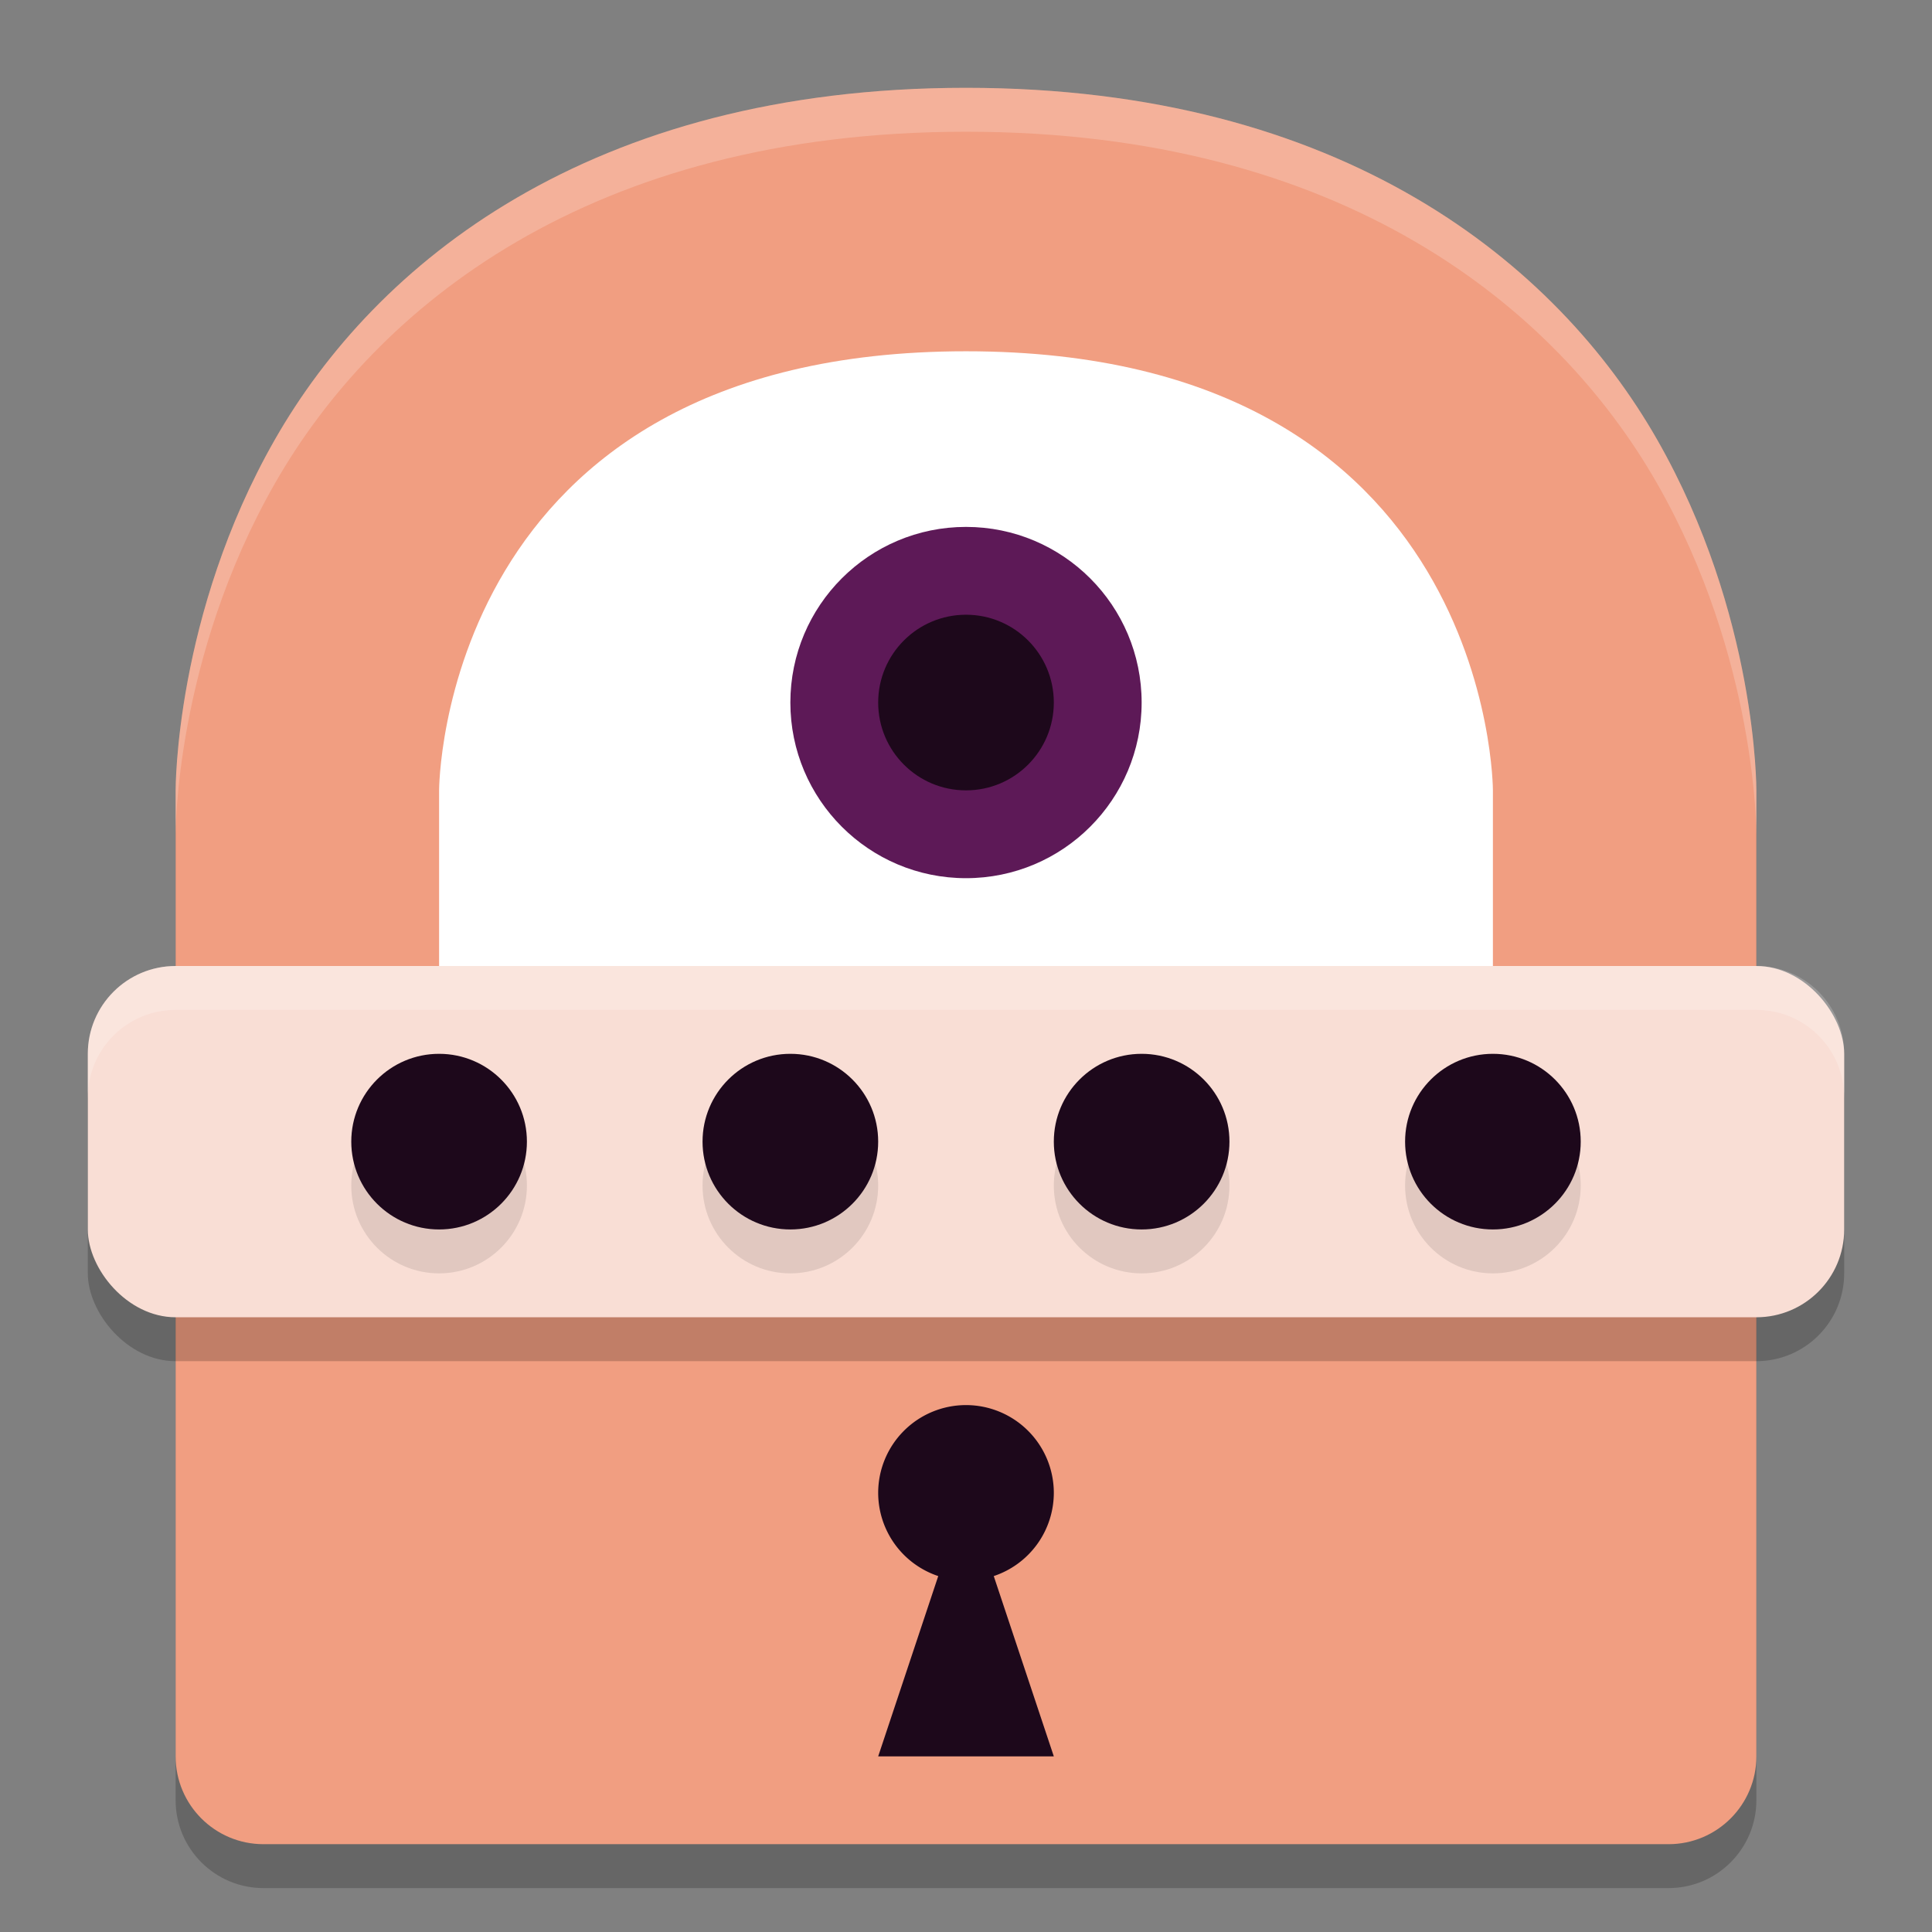 <svg xmlns="http://www.w3.org/2000/svg" height="22" width="22" version="1.1">
 <rect width="100%" height="100%" fill="#808080" stroke="none"/>
 <path style="opacity:.2" d="m11 1.5c-4.292 0-6.727 2.005-7.869 4.004-1.142 1.999-1.131 3.996-1.131 3.996v11c0 0.552 0.448 1 1 1h16c0.552-0 1-0.448 1-1v-11s0.012-1.997-1.131-3.996c-1.142-1.999-3.577-4.004-7.869-4.004z"/>
 <path style="fill:#f19e81" d="m11 1c-4.292 0-6.727 2.005-7.869 4.004-1.142 1.999-1.131 3.996-1.131 3.996v11c0 0.552 0.448 1 1 1h16c0.552-0 1-0.448 1-1v-11s0.012-1.997-1.131-3.996c-1.142-1.999-3.577-4.004-7.869-4.004z"/>
 <path style="fill:#ffffff;opacity:.2" d="m11 1c-4.292 0-6.727 2.005-7.869 4.004-1.142 1.999-1.131 3.996-1.131 3.996v0.5s-0.012-1.997 1.131-3.996c1.142-1.999 3.577-4.004 7.869-4.004 4.292 0 6.727 2.005 7.869 4.004 1.142 1.999 1.131 3.996 1.131 3.996v-0.5s0.012-1.997-1.131-3.996c-1.142-1.999-3.577-4.004-7.869-4.004z"/>
 <path style="fill:#ffffff" d="m5 11h12v-2s0-5-6-5-6 5-6 5z"/>
 <circle r="2" style="fill:#5d1957" cx="11" cy="8"/>
 <circle r="1" style="fill:#1d081b" cx="11" cy="8"/>
 <rect style="opacity:.2" ry="1" height="4" width="20" y="11.5" x="1"/>
 <rect style="fill:#f9ded5" ry="1" height="4" width="20" y="11" x="1"/>
 <circle r="1" style="opacity:.1" cx="5" cy="13.5"/>
 <path style="fill:#1d081b" d="m11 16a1 1 0 0 0 -1 1 1 1 0 0 0 0.684 0.947l-0.684 2.053h2l-0.684-2.053a1 1 0 0 0 0.684 -0.947 1 1 0 0 0 -1 -1z"/>
 <path style="opacity:.2;fill:#ffffff" d="m2 11c-0.554 0-1 0.446-1 1v0.5c0-0.554 0.446-1 1-1h18c0.554 0 1 0.446 1 1v-0.5c0-0.554-0.446-1-1-1h-18z"/>
 <circle r="1" style="opacity:.1" cx="17" cy="13.5"/>
 <circle r="1" style="fill:#1d081b" cx="5" cy="13"/>
 <circle r="1" style="opacity:.1" cx="13" cy="13.5"/>
 <circle r="1" style="fill:#1d081b" cx="17" cy="13"/>
 <circle r="1" style="opacity:.1" cx="9" cy="13.5"/>
 <circle r="1" style="fill:#1d081b" cx="13" cy="13"/>
 <circle r="1" style="fill:#1d081b" cx="9" cy="13"/>
</svg>
